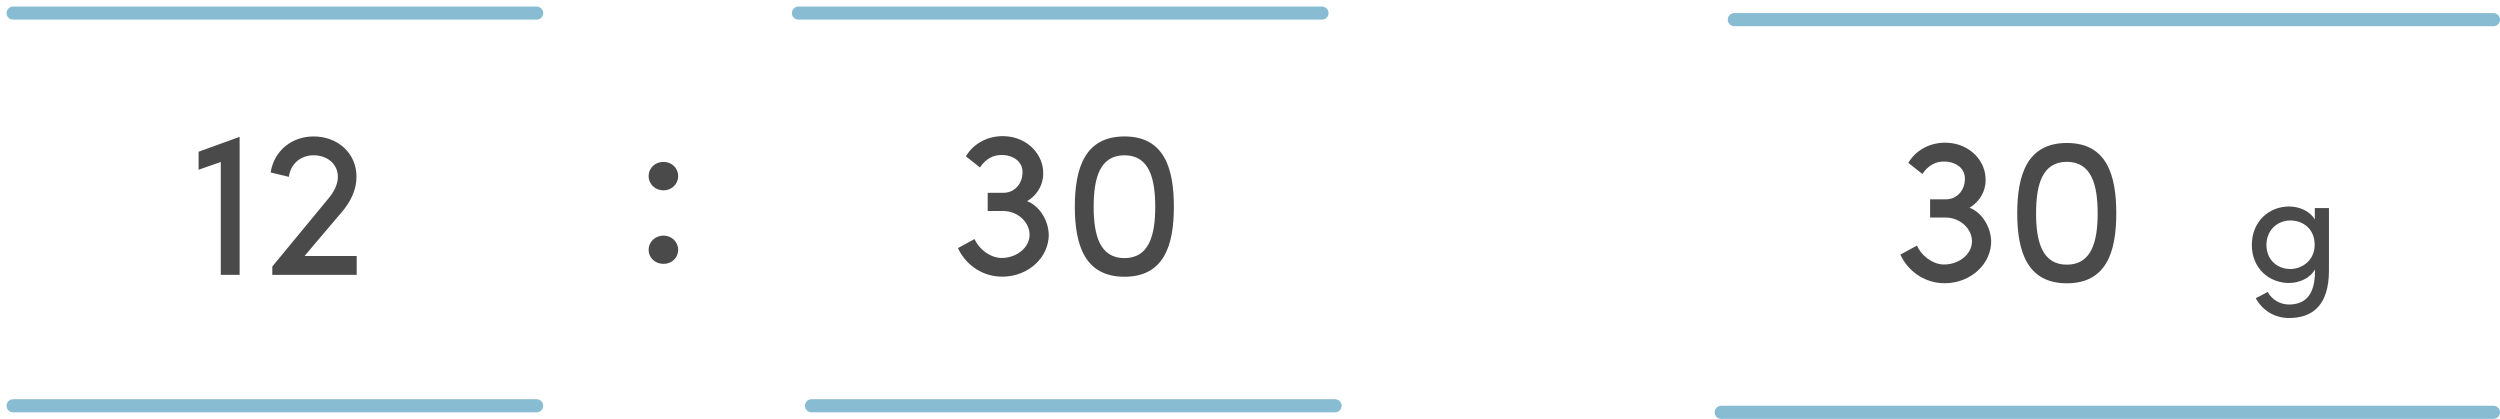 <svg xmlns="http://www.w3.org/2000/svg" width="191" height="32" viewBox="0 0 191 32">
  <g fill="none" fill-rule="evenodd" transform="translate(0 -1)">
    <path stroke="#87BCD2" stroke-linecap="round" stroke-linejoin="round" d="M62,32 L102,32"/>
    <path fill="#4A4A4A" d="M16.868 22L18.308 22 18.308 11.456 15.172 12.592 15.172 13.968 16.868 13.376 16.868 22zM20.804 21.36L20.804 22 27.252 22 27.252 20.56 23.268 20.56C24.724 18.848 24.756 18.784 26.1 17.216 26.772 16.448 27.236 15.52 27.236 14.512 27.236 12.672 25.78 11.424 23.956 11.424 22.324 11.424 20.948 12.48 20.676 14.176L22.068 14.512C22.212 13.472 23.012 12.864 23.956 12.864 24.98 12.864 25.812 13.504 25.812 14.512 25.812 15.104 25.508 15.68 25.044 16.224L20.804 21.36zM49.556 20.088C49.556 20.712 50.068 21.16 50.692 21.16 51.3 21.16 51.812 20.712 51.812 20.088 51.812 19.464 51.3 19 50.692 19 50.068 19 49.556 19.464 49.556 20.088zM49.556 14.456C49.556 15.08 50.068 15.544 50.692 15.544 51.3 15.544 51.812 15.08 51.812 14.456 51.812 13.816 51.3 13.368 50.692 13.368 50.068 13.368 49.556 13.816 49.556 14.456zM74.868 13.792C75.3 13.152 75.892 12.784 76.692 12.848 77.204 12.88 77.684 13.12 77.908 13.456 78.148 13.792 78.148 14.176 78.084 14.528 77.956 15.2 77.396 15.744 76.644 15.728L75.46 15.728 75.46 17.12 76.644 17.12C77.748 17.12 78.692 17.984 78.66 18.992 78.612 20.016 77.54 20.768 76.388 20.704L76.404 20.704C75.556 20.64 74.772 19.984 74.452 19.264L73.188 19.952C73.732 21.152 74.916 22.032 76.292 22.128 78.228 22.272 79.956 20.96 80.116 19.184 80.212 18.064 79.524 16.768 78.468 16.368 79.028 16.048 79.428 15.52 79.604 14.944 79.668 14.72 79.7 14.512 79.7 14.304 79.748 12.832 78.532 11.504 76.82 11.408 75.524 11.328 74.372 11.952 73.796 12.944L74.868 13.792zM82.116 16.8C82.116 13.824 82.9 11.424 85.908 11.424 88.932 11.424 89.684 13.824 89.684 16.8 89.684 19.744 88.932 22.144 85.908 22.144 82.9 22.144 82.116 19.744 82.116 16.8zM83.556 16.8C83.556 18.96 84.02 20.72 85.908 20.72 87.796 20.72 88.26 18.96 88.26 16.8 88.26 14.624 87.796 12.864 85.908 12.864 84.02 12.864 83.556 14.624 83.556 16.8z"/>
    <path stroke="#87BCD2" stroke-linecap="round" stroke-linejoin="round" d="M1 32L41 32M1 2L41 2M61 2L101 2"/>
    <path fill="#4A4A4A" d="M146.868,14.292 C147.3,13.652 147.892,13.284 148.692,13.348 C149.204,13.38 149.684,13.62 149.908,13.956 C150.148,14.292 150.148,14.676 150.084,15.028 C149.956,15.7 149.396,16.244 148.644,16.228 L147.46,16.228 L147.46,17.62 L148.644,17.62 C149.748,17.62 150.692,18.484 150.66,19.492 C150.612,20.516 149.54,21.268 148.388,21.204 L148.404,21.204 C147.556,21.14 146.772,20.484 146.452,19.764 L145.188,20.452 C145.732,21.652 146.916,22.532 148.292,22.628 C150.228,22.772 151.956,21.46 152.116,19.684 C152.212,18.564 151.524,17.268 150.468,16.868 C151.028,16.548 151.428,16.02 151.604,15.444 C151.668,15.22 151.7,15.012 151.7,14.804 C151.748,13.332 150.532,12.004 148.82,11.908 C147.524,11.828 146.372,12.452 145.796,13.444 L146.868,14.292 Z M154.116,17.3 C154.116,14.324 154.9,11.924 157.908,11.924 C160.932,11.924 161.684,14.324 161.684,17.3 C161.684,20.244 160.932,22.644 157.908,22.644 C154.9,22.644 154.116,20.244 154.116,17.3 Z M155.556,17.3 C155.556,19.46 156.02,21.22 157.908,21.22 C159.796,21.22 160.26,19.46 160.26,17.3 C160.26,15.124 159.796,13.364 157.908,13.364 C156.02,13.364 155.556,15.124 155.556,17.3 Z"/>
    <path stroke="#87BCD2" stroke-linecap="round" stroke-linejoin="round" d="M132.5 2.5L190.5 2.5M131.5 32.5L190.5 32.5"/>
    <path fill="#4A4A4A" d="M173.252,23.304 C173.588,23.928 174.248,24.264 174.872,24.264 C176.084,24.264 176.864,23.58 176.864,21.72 C176.864,21.672 176.852,21.636 176.852,21.588 C176.516,22.248 175.664,22.62 174.884,22.62 C173.348,22.62 172.04,21.492 172.04,19.716 C172.04,17.928 173.348,16.776 174.884,16.776 C175.664,16.776 176.48,17.124 176.852,17.772 L176.852,16.896 L177.932,16.896 L177.932,21.648 C177.932,24.288 176.72,25.296 174.872,25.296 C173.84,25.296 172.88,24.768 172.34,23.784 C172.484,23.724 173.108,23.376 173.252,23.304 Z M176.84,19.704 C176.84,18.504 175.976,17.844 174.98,17.844 C173.972,17.844 173.156,18.612 173.156,19.704 C173.156,20.844 173.972,21.552 174.98,21.552 C175.88,21.552 176.84,20.892 176.84,19.704 Z"/>
  </g>
</svg>

